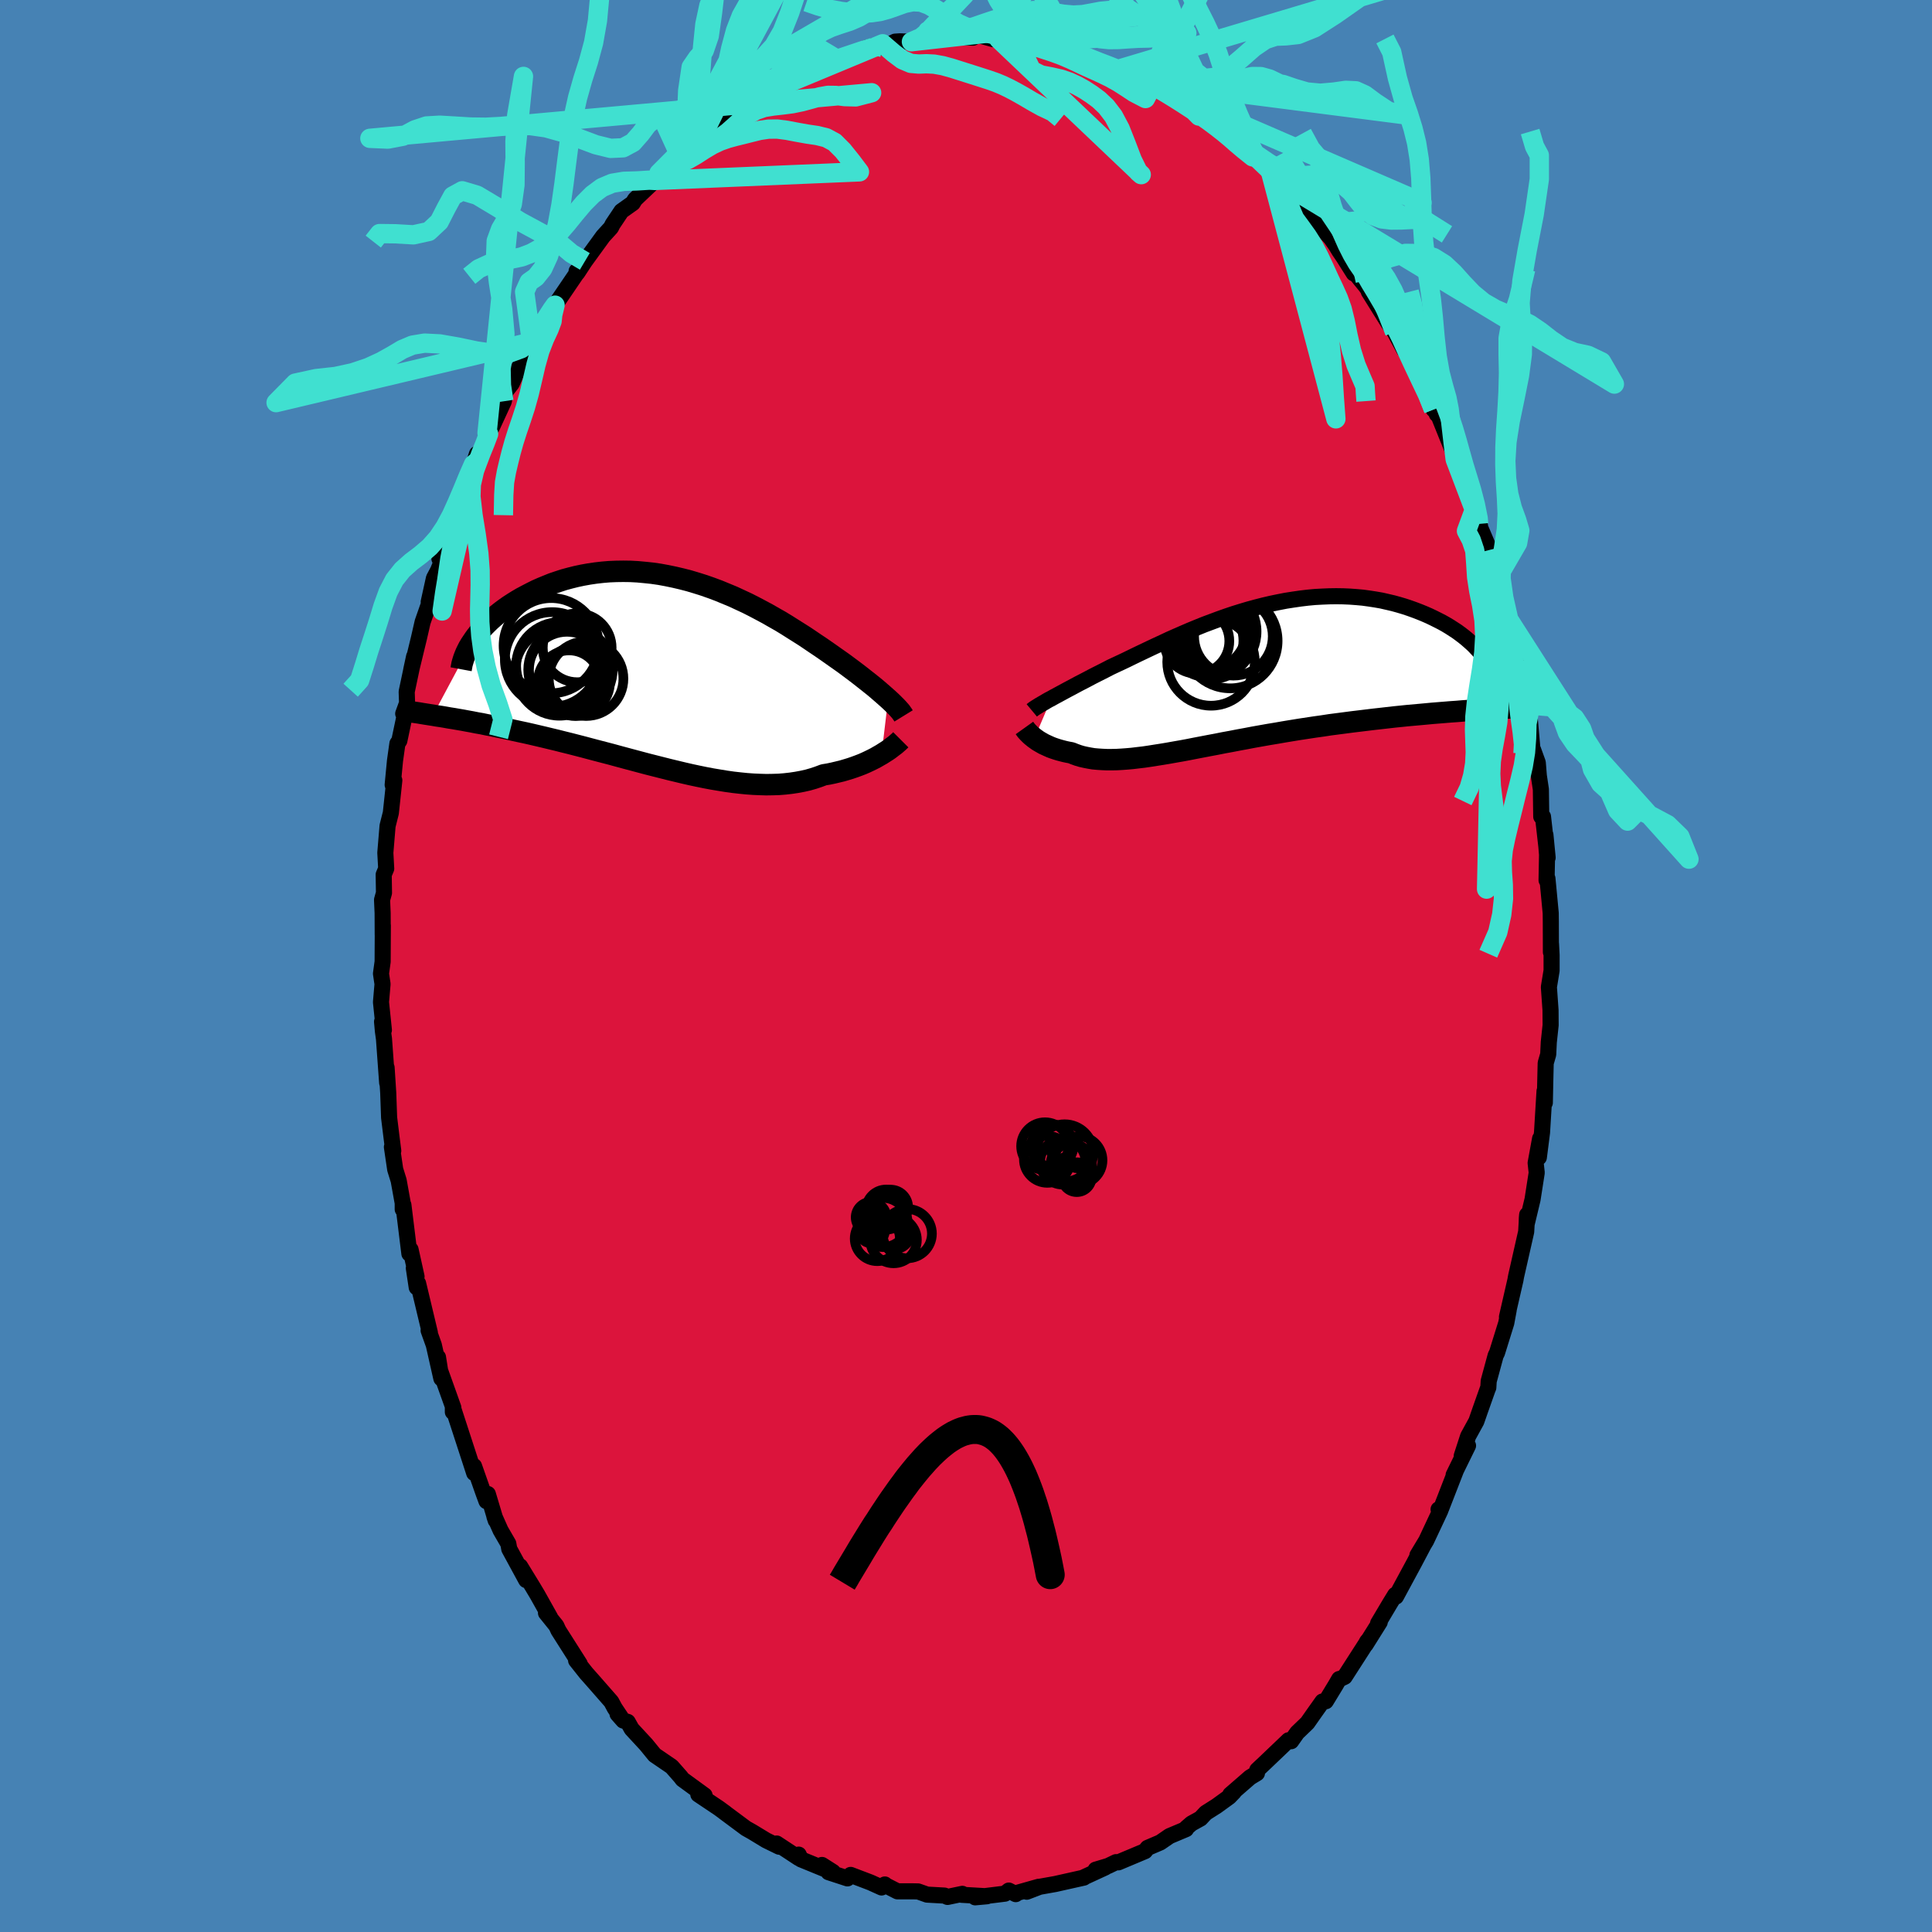 <svg xmlns="http://www.w3.org/2000/svg" width="500" height="500" viewBox="-100 -100 200 200"><defs><clipPath id="c"><path d="m22.78 2.74-.26-.23-.27-.24-.29-.25-.3-.26-.32-.27-.34-.27-.35-.28-.37-.29-.38-.3-.39-.3-.41-.31-.43-.32-.43-.32-.45-.32-.47-.33-.48-.34-.5-.35-.52-.36-.54-.36-.56-.38-.58-.39-.6-.38-.62-.39-.63-.4-.64-.39-.67-.38-.68-.39-.69-.37-.7-.37-.71-.36-.73-.34-.73-.34-.75-.31-.75-.31-.75-.28-.77-.27-.76-.24-.77-.23-.77-.2-.77-.18-.77-.16-.76-.14-.76-.11-.76-.08-.76-.07-.74-.04-.74-.01-.73.01-.72.03-.71.06-.7.08-.68.1-.67.12-.66.14-.64.16-.63.17-.61.2-.59.2-.57.23-.56.23-.54.24-.52.26-.5.26-.49.26-.46.27-.45.28-.43.28-.41.29-.39.29-.38.3-.36.31-.34.3-.32.31-.31.31-.28.31-.27.32-.25.31-.23.31-.21.31-4.09 7.65.4.07.42.06.42.07.44.08.45.07.46.08.47.08.48.09.5.09.5.1.52.09.52.11.54.1.55.12.56.11.57.12.58.13.6.13.61.13.62.14.64.15.64.15.66.16.67.16.67.17.69.17.7.18.7.18.71.19.72.19.73.19.73.19.73.2.74.2.75.2.75.2.75.2.75.19.75.19.75.19.75.18.75.18.74.17.75.16.73.15.74.14.72.12.73.12.71.1.71.08.69.07.69.05.68.03.67.02.65-.01.65-.02.63-.05.62-.07.6-.09.59-.11.58-.13.56-.16.54-.18.53-.2.49-.08.48-.1.46-.11.46-.11.44-.13.43-.13.41-.14.41-.15.39-.15.37-.16.36-.17.35-.17.33-.17.31-.18.3-.17"/></clipPath><clipPath id="b"><path d="m-19.55 2.47.3-.17.32-.17.33-.18.35-.19.37-.2.38-.2.39-.21.41-.22.43-.22.44-.23.45-.24.47-.24.48-.24.49-.25.5-.26.53-.25.56-.26.57-.27.59-.29.6-.29.63-.3.63-.3.66-.31.67-.31.68-.32.7-.31.71-.31.72-.31.73-.3.74-.3.75-.28.75-.28.76-.27.77-.26.77-.24.77-.23.77-.21.78-.2.77-.18.77-.16.77-.15.77-.12.76-.11.75-.09.75-.07.74-.04.73-.03.72-.01.71.01.7.03.68.05.67.06.66.09.65.1.63.11.61.14.6.14.58.16.57.17.54.18.53.19.52.2.49.2.48.21.46.22.44.22.43.22.41.23.4.24.37.24.37.24.34.25.33.25.32.26.29.25.28.25.27.26.24.26.24.25-.63 6.13-.56.03-.57.04-.59.05-.59.04-.61.05-.62.05-.63.05-.64.06-.65.06-.67.06-.67.06-.68.07-.69.07-.7.08-.7.08-.72.08-.74.09-.74.09-.75.09-.76.1-.77.1-.77.1-.78.12-.79.11-.79.12-.79.12-.8.13-.79.13-.8.14-.79.13-.79.14-.79.14-.78.15-.77.14-.77.15-.77.14-.75.15-.75.14-.73.14-.73.14-.71.14-.7.13-.69.12-.67.12-.66.11-.64.1-.63.1-.61.09-.6.07-.58.07-.56.05-.55.04-.53.03-.51.01h-.5l-.47-.02-.46-.03-.45-.04-.42-.07-.41-.08-.4-.09-.37-.11-.36-.13-.35-.14-.33-.06-.33-.07-.31-.08-.3-.08-.29-.09-.27-.09-.27-.1-.25-.11-.24-.11-.24-.11-.21-.12-.21-.12-.2-.12-.18-.13-.17-.12"/></clipPath><filter id="a"><feTurbulence baseFrequency=".05" numOctaves="3" result="noise" type="noise"/><feDisplacementMap in="SourceGraphic" in2="noise" scale="2"/></filter></defs><rect width="100%" height="100%" x="-100" y="-100" fill="#4682B4"/><path fill="#DC143C" stroke="#000" stroke-linejoin="round" stroke-width="1.667" d="M60.62-1.13v1.6l-.28 1.71.17 2.39.01 1.55-.19 1.77-.06 1.26-.26.9-.05 2.12-.04 1.99-.03-1.21-.26 4.28-.33 2.59.13-1.95-.46 2.52.11 1.01-.43 2.76-.61 2.55.02-.62.03-.34-.1 1.76-1.04 4.59-.05.26-.01.09-.89 3.88.18-.73-.25 1.35-.96 3.09-.14.28-.72 2.65-.04.67-.08.19-.76 2.15-.4 1.15-.85 1.55-.66 2.03.65-1.06-1.49 3.04.21-.41-1.52 3.91-.25.06.18.13-1.46 3.11-.91 1.51.65-1.08-.97 1.84-1.9 3.52-.08-.18-.57.93-1.2 2.02.17-.13-1.46 2.33.13-.29.13-.16-2.43 3.78-.47.22-.1.01-.37.64-1.01 1.66-.35.03-.81 1.14-.75 1.07-1.06 1.02-.62.88-.27-.1-2.42 2.31-.82.77-.03.33-.71.43-2.05 1.78.37-.26-.48.5-1.31.95-1.12.71-.54.58-.94.52-.54.47-.02.11-1.71.72-.96.66-1.31.56-.27.34-2.76 1.16-.24-.02-.81.39-1.3.39.99-.23-2.3 1.06.09-.01-2.86.64-.03.01-1.69.3-1.33.51 1.23-.51-2.3.65-.07.11-.72-.37-.4.32-3.08.38 1.22-.11-2.62-.15.07-.1-1.53.32-.32-.14-1.8-.1-.93-.33-.52-.01H-7.1l-1.17-.6-.13-.11-.34.31-1.15-.52-2.05-.78-.33.36-1.96-.64.45-.03-1.13-.72.27.42-2.44-1-.24-.49v.35l-2.28-1.5.26.33-1.35-.66-1.45-.88-.64-.36-2.3-1.71.16.11-.67-.49-2.12-1.42.07-.13.58.23-2.29-1.67-.18-.24-.94-1.07-1.76-1.2-.89-1.09-1.49-1.61-.41-.73-.46-.14-.59-.67.36.36-.66-.99-.35-.65-1.9-2.17-.7-.79-1.04-1.31.37.35-2.2-3.46-.22-.48-1.07-1.33.43.47-1.31-2.34-.49-.82-1.31-2.14.63 1.43-1.75-3.22-.1-.55-.8-1.38-.64-1.44.14.42-.82-2.74-.14.74-.32-.87-.97-2.76.02.72-.78-2.4-1.43-4.39v.47l.05-.45-1.39-3.89-.2-1.33.35 2.2-.78-3.46-.54-1.51.13.23-1.22-5.11-.14.42-.3-2 .28.88-.62-2.8-.12.43-.62-5.04-.07.45v-.65l-.42-2.33-.36-1.16-.34-2.31.14.39-.18-1.41-.25-2.03-.09-2.54-.17-2.63.06 1.58-.33-4.55-.11-.8-.09-.99.19.87-.3-2.89.16-1.87-.16-1.08.17-1.24.02-3.75-.01.98-.01-2.26-.06-1.37.2-.72-.03-1.89.26-.62-.09-1.64.23-2.78.34-1.35.36-3.37-.17.47.24-2.5.25-1.78.2-.29.55-2.61-.15-.19.4-1.1-.04-1.17.77-3.65-.3 1.39.8-3.3.38-1.66.72-2.06-.09-.02.54-2.45.42-.79.4-.98-.25-.25.7-1.78 1.03-2.97.42-1.43-.06.4.87-2.3.93-2.78-.05.84.71-1.74.87-2.39-.49 1.13.49-.57 1.25-2.71.16-.99.66-.85.62-1.4.81-1.6.82-1.37-.21.07 2.11-3.35-.07.06-.38.92.78-1.44 2.57-3.78-.34.26.07.18.78-1.19 1.89-2.6.82-.9.17-.34.91-1.36 1.18-.84.23-.38 2.41-2.29-.35.33.41-.75 1.63-1.38.48-.41-.06-.27 1.95-1.36-.23-.1 2.67-2-.43.35.47-.34.96-.61 1.14-.93.51-.44 1.24-.57.28-.14 1.28-.89.48-.19 1.92-1 .59.1 2.17-1.18-.69.11 1.16-.34 1.02-.14.62-.35 2.39-.65-.06-.25 1.68-.42.03.4 1.25-.62.49-.03 1.2.04 1.5-.29.2-.2-.33.07 2.37-.05.17-.04 2.47.09.47-.29 1.68.46 1.08-.01-.56.01.12-.31 2.12.17.62.29.35.14 1.2.17 2.4.42.37.37 1.08.21.64.27.38.23 1.58.64.01-.04 1.45.56 2.06.66-.94-.3 2.1.92 1.38.61-.23.2 1.19.8.78.47.71.09 1.36 1.38.68-.05 1.13 1.32 1.56.82-.67-.17.85.67 1.05.9.95.73-.54-.43 2.35 1.86 1.25 1.29 1.47 1.79-.03-.05.63.71.56.34.1.41 2.31 2.5.52.75.33.55.45.66 1.06 1.68.02-.17 1.23 1.51.26.37.05.19 2.04 3.27.63.9 1 1.86-.69-1.48.63 1.26 2.16 4.18.13.55.8 1.65.4.36-.07.12.21.19 1.55 3.85.15.64.72 1.16-.07.3.39.58.94 3.18.59 1.65-.14-.18.95 2.23.57 2.19-.52-1.7.91 2.91.55 1.62.65 2.63.29 1.78-.1-.4.81 3.76-.06-.66.64 3.23.36 2.36.16-.33.03-.03.33 3.78.06-.01.49 1.35.11 1.36.21 1.4.04 2.83h.18l.48 4.24-.23-2.36.17 2.06-.05 2.64.09-.18.34 3.59.01.94.01 3.1.01-.86.06 1.16v1.6" filter="url(#a)"/><path fill="#fff" d="m-19.55 2.47.3-.17.32-.17.33-.18.35-.19.37-.2.38-.2.39-.21.41-.22.43-.22.44-.23.45-.24.47-.24.48-.24.49-.25.5-.26.53-.25.56-.26.57-.27.59-.29.6-.29.63-.3.63-.3.66-.31.67-.31.68-.32.7-.31.71-.31.72-.31.73-.3.74-.3.75-.28.75-.28.76-.27.77-.26.77-.24.77-.23.77-.21.78-.2.77-.18.77-.16.77-.15.77-.12.76-.11.75-.09.75-.07.74-.04.73-.03.72-.01.71.01.7.03.68.05.67.06.66.09.65.1.63.11.61.14.6.14.58.16.57.17.54.18.53.19.52.2.49.2.48.21.46.22.44.22.43.22.41.23.4.24.37.24.37.24.34.25.33.25.32.26.29.25.28.25.27.26.24.26.24.25-.63 6.13-.56.03-.57.04-.59.05-.59.04-.61.05-.62.05-.63.05-.64.06-.65.06-.67.06-.67.06-.68.07-.69.07-.7.08-.7.08-.72.08-.74.09-.74.09-.75.09-.76.1-.77.1-.77.1-.78.12-.79.11-.79.12-.79.12-.8.13-.79.13-.8.14-.79.13-.79.14-.79.14-.78.15-.77.14-.77.15-.77.14-.75.15-.75.14-.73.14-.73.14-.71.14-.7.13-.69.12-.67.12-.66.11-.64.1-.63.1-.61.09-.6.07-.58.07-.56.05-.55.04-.53.03-.51.01h-.5l-.47-.02-.46-.03-.45-.04-.42-.07-.41-.08-.4-.09-.37-.11-.36-.13-.35-.14-.33-.06-.33-.07-.31-.08-.3-.08-.29-.09-.27-.09-.27-.1-.25-.11-.24-.11-.24-.11-.21-.12-.21-.12-.2-.12-.18-.13-.17-.12" filter="url(#a)" transform="translate(28.39 -30.17)"/><path fill="#fff" d="m22.78 2.74-.26-.23-.27-.24-.29-.25-.3-.26-.32-.27-.34-.27-.35-.28-.37-.29-.38-.3-.39-.3-.41-.31-.43-.32-.43-.32-.45-.32-.47-.33-.48-.34-.5-.35-.52-.36-.54-.36-.56-.38-.58-.39-.6-.38-.62-.39-.63-.4-.64-.39-.67-.38-.68-.39-.69-.37-.7-.37-.71-.36-.73-.34-.73-.34-.75-.31-.75-.31-.75-.28-.77-.27-.76-.24-.77-.23-.77-.2-.77-.18-.77-.16-.76-.14-.76-.11-.76-.08-.76-.07-.74-.04-.74-.01-.73.01-.72.03-.71.06-.7.08-.68.1-.67.12-.66.14-.64.16-.63.17-.61.2-.59.2-.57.23-.56.23-.54.24-.52.26-.5.26-.49.26-.46.27-.45.28-.43.28-.41.29-.39.29-.38.3-.36.31-.34.3-.32.31-.31.31-.28.31-.27.32-.25.31-.23.31-.21.31-4.09 7.65.4.07.42.06.42.07.44.08.45.07.46.08.47.08.48.09.5.09.5.1.52.09.52.11.54.1.55.12.56.11.57.12.58.13.6.13.61.13.62.14.64.15.64.15.66.16.67.16.67.17.69.17.7.18.7.18.71.19.72.19.73.19.73.19.73.2.74.2.75.2.75.2.75.2.75.19.75.19.75.19.75.18.75.18.74.17.75.16.73.15.74.14.72.12.73.12.71.1.71.08.69.07.69.05.68.03.67.02.65-.01.65-.02.63-.05.62-.07.6-.09.59-.11.58-.13.56-.16.54-.18.53-.2.49-.08.48-.1.46-.11.46-.11.44-.13.43-.13.41-.14.41-.15.39-.15.37-.16.36-.17.35-.17.33-.17.31-.18.3-.17" filter="url(#a)" transform="translate(-30.84 -30.39)"/><g fill="none" stroke="#000" transform="translate(28.39 -30.17)"><path stroke-linejoin="round" stroke-width="1.667" d="m-21.58 3.71.12-.1.14-.1.15-.1.18-.11.19-.12.22-.13.23-.13.25-.15.26-.15.29-.15.3-.17.32-.17.33-.18.35-.19.37-.2.38-.2.39-.21.41-.22.43-.22.44-.23.45-.24.47-.24.48-.24.49-.25.5-.26.53-.25.56-.26.57-.27.59-.29.6-.29.63-.3.63-.3.66-.31.67-.31.68-.32.7-.31.71-.31.72-.31.73-.3.74-.3.75-.28.75-.28.76-.27.77-.26.77-.24.77-.23.77-.21.78-.2.77-.18.77-.16.77-.15.77-.12.76-.11.75-.09.75-.07.74-.04.73-.03.72-.01.71.01.7.03.68.05.67.06.66.09.65.1.63.11.61.14.6.14.58.16.57.17.54.18.53.19.52.2.49.2.48.21.46.22.44.22.43.22.41.23.4.24.37.24.37.24.34.25.33.25.32.26.29.25.28.25.27.26.24.26.24.25.21.25.2.25.18.25.17.25.15.25.14.24.12.24.11.23.09.23.08.23" filter="url(#a)"/><path stroke-linejoin="round" stroke-width="2.222" d="m-22.34 5.53.05.07.06.08.07.1.09.1.1.11.11.11.12.12.13.12.15.12.16.13.17.12.18.13.2.12.21.12.21.12.24.11.24.11.25.11.27.1.27.09.29.09.3.08.31.08.33.07.33.06.35.14.36.13.37.11.4.09.41.08.42.07.45.04.46.03.47.02h.5l.51-.01.53-.03.55-.04.56-.05.58-.07.6-.07.61-.09.63-.1.64-.1.66-.11.67-.12.69-.12.7-.13.71-.14.73-.14.73-.14.75-.14.75-.15.77-.14.77-.15.77-.14.78-.15.79-.14.79-.14.79-.13.8-.14.79-.13.8-.13.79-.12.79-.12.79-.11.78-.12.77-.1.77-.1.76-.1.75-.09.74-.09.74-.09.72-.08.7-.08.7-.08.69-.07.68-.07.67-.06.67-.06.65-.06.64-.06.63-.05.62-.05.61-.05.59-.04.59-.05.57-.04.56-.03.55-.04.53-.04.52-.03.51-.03.5-.03.48-.03.47-.03.46-.02.44-.03.44-.02" filter="url(#a)"/><circle cx="-3.321" cy="-4.533" r="3.962" clip-path="url(#b)" filter="url(#a)"/><circle cx="-3.441" cy="-3.513" r="3.77" clip-path="url(#b)" filter="url(#a)"/><circle cx="-3.026" cy="-1.308" r="4.532" clip-path="url(#b)" filter="url(#a)"/><circle cx="-3.006" cy="-4.458" r="4.694" clip-path="url(#b)" filter="url(#a)"/><circle cx="-.706" cy="-3.963" r="4.072" clip-path="url(#b)" filter="url(#a)"/><circle cx="-1.891" cy="-3.573" r="3.226" clip-path="url(#b)" filter="url(#a)"/><circle cx="-2.326" cy="-3.198" r="3.318" clip-path="url(#b)" filter="url(#a)"/><circle cx="-4.501" cy="-3.468" r="3.37" clip-path="url(#b)" filter="url(#a)"/><circle cx="-1.041" cy="-3.483" r="4.908" clip-path="url(#b)" filter="url(#a)"/><circle cx="-2.751" cy="-2.983" r="3.418" clip-path="url(#b)" filter="url(#a)"/></g><g fill="none" stroke="#000" transform="translate(-30.84 -30.39)"><path stroke-linejoin="round" stroke-width="2.222" d="m24.38 4.5-.08-.13-.1-.14-.11-.16-.14-.16-.15-.17-.17-.18-.19-.19-.2-.2-.22-.21-.24-.22-.26-.23-.27-.24-.29-.25-.3-.26-.32-.27-.34-.27-.35-.28-.37-.29-.38-.3-.39-.3-.41-.31-.43-.32-.43-.32-.45-.32-.47-.33-.48-.34-.5-.35-.52-.36-.54-.36-.56-.38-.58-.39-.6-.38-.62-.39-.63-.4-.64-.39-.67-.38-.68-.39-.69-.37-.7-.37-.71-.36-.73-.34-.73-.34-.75-.31-.75-.31-.75-.28-.77-.27-.76-.24-.77-.23-.77-.2-.77-.18-.77-.16-.76-.14-.76-.11-.76-.08-.76-.07-.74-.04-.74-.01-.73.01-.72.03-.71.06-.7.08-.68.1-.67.12-.66.14-.64.16-.63.17-.61.2-.59.2-.57.23-.56.23-.54.24-.52.26-.5.26-.49.26-.46.27-.45.28-.43.28-.41.29-.39.29-.38.3-.36.31-.34.3-.32.31-.31.31-.28.31-.27.32-.25.31-.23.31-.21.31-.2.3-.18.3-.16.31-.14.29-.12.29-.11.29-.09.29-.08.28-.05.27-.05.27m45.52 7.3-.11.11-.13.12-.15.13-.17.15-.2.15-.21.16-.22.17-.25.17-.27.17-.28.18-.3.17-.31.18-.33.17-.35.17-.36.17-.37.16-.39.15-.41.15-.41.14-.43.13-.44.13-.46.11-.46.11-.48.1-.49.08-.53.2-.54.18-.56.16-.58.13-.59.11-.6.09-.62.07-.63.05-.65.02-.65.01-.67-.02-.68-.03-.69-.05-.69-.07-.71-.08-.71-.1-.73-.12-.72-.12-.74-.14-.73-.15-.75-.16-.74-.17-.75-.18-.75-.18-.75-.19-.75-.19-.75-.19-.75-.2-.75-.2-.75-.2-.74-.2-.73-.2-.73-.19-.73-.19-.72-.19-.71-.19-.7-.18-.7-.18-.69-.17-.67-.17-.67-.16-.66-.16-.64-.15-.64-.15-.62-.14-.61-.13-.6-.13-.58-.13-.57-.12-.56-.11-.55-.12-.54-.1-.52-.11-.52-.09-.5-.1-.5-.09-.48-.09-.47-.08-.46-.08-.45-.07-.44-.08-.42-.07-.42-.06-.4-.07-.39-.06-.38-.06-.37-.06-.35-.06-.35-.05-.34-.05-.32-.05-.31-.05-.31-.05-.29-.05" filter="url(#a)"/><circle cx="-12.002" cy="-1.346" r="4.896" clip-path="url(#c)" filter="url(#a)"/><circle cx="-10.107" cy="-.271" r="4.37" clip-path="url(#c)" filter="url(#a)"/><circle cx="-8.487" cy=".649" r="3.862" clip-path="url(#c)" filter="url(#a)"/><circle cx="-11.202" cy="-.681" r="4.526" clip-path="url(#c)" filter="url(#a)"/><circle cx="-9.567" cy=".964" r="3.554" clip-path="url(#c)" filter="url(#a)"/><circle cx="-11.247" cy="-.106" r="4.586" clip-path="url(#c)" filter="url(#a)"/><circle cx="-12.102" cy="-2.771" r="4.926" clip-path="url(#c)" filter="url(#a)"/><circle cx="-10.462" cy="-.271" r="3.938" clip-path="url(#c)" filter="url(#a)"/><circle cx="-10.247" cy=".939" r="3.222" clip-path="url(#c)" filter="url(#a)"/><circle cx="-9.407" cy="-2.551" r="3.564" clip-path="url(#c)" filter="url(#a)"/></g><g fill="none" stroke="#40E0D0" stroke-linejoin="round" stroke-width="2"><path d="m-4.15-95.97.19-.82.6.01.95.11 1.11-.04 1.16-.22 1.1-.34.98-.34.87-.29.79-.24.76-.23.8-.24.87-.2.95-.1 1 .04 1.05.16 1.05.18 1.03.09.97-.05.94-.17.9-.17.92-.09 1.02.06 1.28.22 1.86.19-24.65 2.77.99-.43.63-.52.71-.76.93-.91 1.09-1.01 1.16-1.23 1.14-1.5 1.07-1.68.97-1.68.89-1.48.86-1.11.89-.7.96-.37 1.05-.21 1.15-.26 1.24-.47 1.29-.75 1.26-.94 1.19-.94 1.09-.66.98-.13.93.29 1.03-.02 1.58-1.61M-8.59-95.07l-.45-.13-.8.17-.95.3-1.01.34-.98.33-.91.3-.84.3-.81.32-.85.36-.93.42-1.01.45-1.02.49-.96.5-.82.47-.53.32 12.84-5.34.4.35.76.65.88.66.87.37.82.07.79-.03.81.04.89.16.97.27 1.01.32 1.01.32.94.3.84.27.74.26.67.28.67.32.72.38.78.44.88.52 1.02.57 1.14.54.82.68" filter="url(#a)"/><path d="m-13.25-93.8-1.04-.63-.86-.51-.77.27-.85.73-.94.79-.98.67-.99.51-.96.37-.92.29-.9.24-.87.26-.85.29-.82.32-.8.33-.8.34-.86.35-.96.37-1.04.43-.98.47-.61.17 26.46-15.35.06.49-.5.37-.8.45-.89.47-.88.53-.84.63-.83.7-.87.67-.93.56-.97.42-.99.32-.95.33-.9.43-.85.6-.85.79-.86.94-.91 1.03-.92 1.02-.89.92-.84.74-.78.56-.92.56-.51.44.5-1.14.44-1.82.63-1.3.83-.85.91-1 .88-1.52.78-1.97.72-2.17.68-2.18.69-2.21.71-2.35.77-2.55.82-2.62.88-2.36.92-1.84.94-1.31.94-1.07.95-1.27 1-1.76 1.18-2.23 1.55-2.38-22.3 41.53.44-.65.71-1.07.55-1.12.45-1.25.43-1.53.42-1.86.43-2 .5-1.86.6-1.54.71-1.26.82-1.24.89-1.52.95-1.96 1.09-2.27 1.77-1.35-12.71 23.84.4-3.81.9-1.13.66-1.47.33-2.14.18-2.45.24-2.36.42-1.96.64-1.34.82-.72.91-.45.87-.85.72-1.87.61-2.98.68-3.08.95-.59" filter="url(#a)"/><path d="m-29.74-84.13-1.51-3.3-.95-.32-.77.64-.71.95-.8.91-1.02.55-1.29.06-1.54-.38-1.68-.63-1.75-.64-1.72-.48-1.64-.23-1.55-.01-1.51.1-1.52.08-1.6-.02-1.63-.1-1.55-.09-1.37.08-1.2.4-1.23.66-1.56.3-1.87-.08 51.94-4.72-1.65.43-1.14-.03-.91-.12-.83-.01-.82.15-.89.25-.96.26-1.01.21-1.01.13-.99.11-.92.15-.86.3-.8.45-.75.59-.7.64-.68.6-.7.51-.78.44-.94.4-1.12.35-1.51.46" filter="url(#a)"/><path d="m-19.14-125.65-.72 1.7-.26 3.88-.38 4.53-.6 4.07-.8 2.96-.95 1.75-1.01.95-.91.85-.7 1.42-.46 2.21-.31 2.66-.34 2.39-.52 1.52-.69.75-.66.96-.36 2.43-.15 3.67-.78 2.82-2.05 2.06 1.23-.82.9-.27.85-.3.85-.49.85-.55.84-.5.81-.38.8-.28.81-.22.82-.2.83-.21.85-.21.88-.13.93-.01 1 .13 1.05.2 1.06.19 1.02.15.94.23.87.47.85.85.9 1.12.82 1.09-21.17.89-.58-.03-1.3.08-1.34.04-1.21.2-1.06.45-.96.71-.92.92-.87 1.03-.84 1.04-.84.97-.88.84-.96.71-1.01.56-1.04.4-1.05.22-1.12.18-1.17.32-1.11.51-.96.77" filter="url(#a)"/><path d="m-39.46-72.94-1.38-.82-1.44-1.21-1.7-.91-2.18-1.18-2.36-1.48-2.09-1.25-1.54-.46-.98.54-.68 1.25-.72 1.41-1.08 1.01-1.59.35-1.88-.11-1.63-.02-.65.83" filter="url(#a)"/><path d="m-47.89-46.67.04-2.11.08-1.29.2-1.11.24-1.02.25-1 .29-1.04.36-1.13.41-1.2.42-1.29.39-1.4.35-1.49.35-1.51.4-1.42.48-1.24.48-1.03.3-.8.07-.67.24-.99-.33.46-1.37 2.13-.86 1.15-.94.77-1.23.45-1.57.05-1.85-.27-1.95-.41-1.84-.32-1.57-.08-1.26.21-1.06.45-1.02.61-1.15.64-1.35.62-1.58.53-1.79.39-2.01.22-2.16.47-1.99 2.02 26.44-6.28-.71-5.19.46-1.02.7-.49.71-.89.61-1.33.5-1.57.42-1.75.36-1.96.31-2.17.29-2.31.3-2.31.36-2.22.46-2.07.54-1.91.59-1.84.53-1.96.4-2.27.24-2.58.23-2.52.41-2 .64-1.7.91-3.21" filter="url(#a)"/><path d="m-47.84-58.46-.25-1.65-.04-1.75.28-1.62.12-1.97-.23-2.54-.44-2.78-.3-2.48.07-1.8.45-1.23.65-1.1.56-1.48.28-2 .02-2.26-.02-2.25.18-2.68.7-4.04-3.77 36.91.16.1-.35.93-.45 1.11-.45 1.19-.46 1.26-.44 1.31-.43 1.35-.42 1.4-.39 1.47-.34 1.47-.27 1.38-.18 1.22-.16 1.11-.21 1.27-.26 1.86 3.56-15.43-.21.34-.31 1.46-.06 1.78.22 1.93.33 2.02.27 1.95.13 1.74.01 1.5-.03 1.33-.03 1.25.02 1.29.1 1.39.21 1.55.35 1.73.51 1.86.68 1.87.54 1.67-.45 1.79" filter="url(#a)"/><path d="m-50.67-52.18-.32.25-.55 1.25-.56 1.36-.56 1.31-.59 1.31-.67 1.25-.75 1.12-.84.95-.93.8-.98.74-.93.83-.81 1.02-.65 1.25-.53 1.46-.48 1.57-.5 1.56-.5 1.53-.47 1.54-.48 1.5-.93 1.03m121.98 2.41-.21 1.05-.04 1.52-.11 1.45-.23 1.41-.34 1.47-.39 1.54-.38 1.55-.37 1.48-.33 1.38-.26 1.25-.12 1.17.03 1.18.09 1.28.02 1.44-.18 1.64-.41 1.83-.98 2.23m3.69-26.9L58.6-27l1.73.15 1.58.36 1.1.82.72 1.11.45 1.29.29 1.42.39 1.5.84 1.47 1.46 1.32 1.9 1.12 1.93.93 1.63.87 1.29 1.25.93 2.33-17.66-19.68.8.19 1.22 1.01 1.12 1.02.8.95.43 1.05.28 1.18.44 1.2.78 1.15 1.06 1.11 1.11 1.21.89 1.4.66 1.59.69 1.58 1.03 1.1.65-.65-12.96-20.23-.51-2.27-.28-1.95.04-1.75.26-1.69.25-1.66.08-1.62-.07-1.64-.11-1.69-.06-1.77.01-1.81.08-1.83.13-1.89.11-1.96.05-1.99-.04-1.89v-1.7l.31-1.75.76-2.27.75-3.12" filter="url(#a)"/><path d="m58.4-86.38.46 1.55.49.91v2.47l-.53 3.64-.73 3.75-.54 3.12-.19 2.31.1 1.77.15 1.66-.02 1.88-.29 2.19-.47 2.36-.49 2.35-.34 2.17-.12 1.97.08 1.8.23 1.64.37 1.45.45 1.23.32 1.08-.23 1.3-2.12 3.65m-.91-2.91.64 2.5.47 2.13.24 1.93-.02 1.81-.15 1.76-.11 1.69-.01 1.61.05 1.51-.01 1.45-.12 1.4-.23 1.37-.25 1.35-.19 1.32-.06 1.29.06 1.29.16 1.3.17 1.33.09 1.36-.08 1.32-.23 1.22-.27 1.08-.17 1.18-.16 1.88.7-33.38-.14-.17.27 1.29.42 1.69.44 1.69.4 1.56.33 1.47.27 1.46.22 1.49.18 1.52.15 1.47.13 1.32.15 1.16.16 1.13.14 1.31-.05.95m-4.59-23.76-.05-.58-.29-1.44-.39-1.5-.4-1.31-.37-1.2-.35-1.24-.36-1.29-.38-1.29-.4-1.21-.41-1.1-.45-1.04-.51-1.11-.56-1.28-.59-1.5-.53-1.58-.38-1.48-.22-1.26-.19-1.23-.36-1.39" filter="url(#a)"/><path d="m51.43-17.08.66-1.37.36-1.25.21-1.24.06-1.18-.04-1.14-.04-1.2.04-1.36.16-1.52.25-1.65.28-1.72.23-1.73.1-1.7-.08-1.65-.24-1.56-.3-1.48-.22-1.43-.09-1.41-.1-1.33-.37-1.1-.49-.93.81-2.2-1.98-5.22-.21-1.7-.23-1.98-.18-1.5-.23-1.16-.33-1.16-.37-1.41-.31-1.74-.22-1.98-.18-2.03-.21-1.95-.27-1.89-.28-1.93-.24-2.07-.15-2.23-.07-2.27-.08-2.14-.16-1.91-.27-1.69-.38-1.53-.46-1.48-.56-1.61-.59-2.11-.59-2.68-.7-1.37" filter="url(#a)"/><path d="m35.79-80.8.46.69.69 1.12.8 1.23.76 1.13.66 1.02.57.98.52.97.5.97.53.99.58 1.01.64 1.06.67 1.14.68 1.18.63 1.18.57 1.16.55 1.21.64 1.38.76 1.61.78 1.64.62 1.52" filter="url(#a)"/><path d="m40.1-78.1.13 1.15.37 1.09.47 1.02.53.93.59.85.65.87.69 1.02.68 1.23.6 1.37.5 1.39.41 1.36.41 1.38.49 1.58.59 1.86.6 1.85.59 1.54M34.82-86.18l.86 1.58.59.7.43.85.35 1.25.4 1.55.46 1.61.52 1.5.52 1.32.51 1.15.51 1.01.53.91.56.81.59.77.63.87.68 1.19.73 1.75.68 1.73" filter="url(#a)"/><path d="m40.14-71.7.59-.13 1.35-.62 1.7-.84 1.72-.48 1.57.02 1.34.41 1.11.69.97.91.94 1.05 1.01 1.06 1.13.93 1.23.71 1.24.53 1.19.47 1.13.56 1.09.74 1.1.86 1.17.79 1.28.52 1.39.3 1.4.67 1.33 2.31-34.38-20.8.59 1.99.41 1.01.36.85.32 1.19.35 1.47.47 1.43.57 1.22.58 1.06.47 1.06.33 1.18.21 1.33.14 1.4.14 1.4.15 1.49.15 1.82.15 2.33.16 2.17-6.8-25.69.91 1.82.65 1.5.54.98.53.79.58.79.64.89.65 1.03.59 1.14.54 1.16.5 1.1.48 1.01.45 1 .39 1.09.32 1.29.29 1.47.36 1.57.47 1.5.53 1.25.4.93.04.71.06.83" filter="url(#a)"/><path d="m31.49-82.33 2.09-1.1.76 1.28.6.95.82.2 1.05-.18 1.14-.06 1.05.35.88.77.74.96.72.87.79.61.9.34 1 .12 1.07-.01 1.17-.06 1.39.21 2.13 1.34m-18.3-6.59-1.35-1.28-.57-1.12-.43-1.19-.45-1.13-.48-1.08-.5-1.22-.5-1.51-.53-1.75-.58-1.81-.65-1.68-.7-1.5-.71-1.4-.69-1.44-.67-1.51-.72-1.43-.82-1.17-.91-.92-.98-.88-1.18-.89-1.6-.56" filter="url(#a)"/><path d="m15.47-101.21.37 1.1.9.99.99.66.97.49.93.54.85.69.77.89.72 1.05.7 1.13.73 1.13.77 1.08.8 1.01.8.96.76.88.7.73.66.57.62.64.57 1.28.6 1.63" filter="url(#a)"/><path d="m29.68-83.76.49-.15 1.18.8 1.29.77 1.22.43 1.12.09 1.05-.07 1.05-.05 1.06.14 1.03.38.97.59.91.67.87.61.87.5.85.45.78.51.75.45.9-.14 1.14-1.25-37-16.02.55.3.7.27.73.28.76.3.82.33.87.33.91.36.92.37.92.39.9.43.87.44.85.48.82.49.83.51.85.54.86.56.88.6.87.61.83.62.74.58.66.55.65.57.77.65.91.73-2.18-2.13-1.3-.94-.97-1.24-.79-1.46-.71-1.47-.69-1.37-.68-1.27-.69-1.21-.71-1.24-.72-1.32-.76-1.37-.8-1.34-.84-1.25-.87-1.19-.86-1.23-.83-1.39-.78-1.58-.77-1.67-.82-1.56-.97-1.26-1.13-.97-1.23-.94-1.17-1.21-.88-1.61-.57-2.5.3-5.04.58 2.67.97 1.09 1.24.81 1.23 1.34 1.09 1.81.95 1.9.85 1.78.79 1.69.78 1.68.81 1.65.84 1.54.88 1.38.88 1.24.85 1.25.77 1.42.64 1.71.5 2.06.4 2.36.39 2.36.58 1.9.85 1.9-1.36-1.38 1.64-.96 1.36-.68.96.41.85.42.92-.05 1.01-.43 1.09-.49 1.1-.25 1.11.13 1.17.4 1.3.38 1.4.13 1.39-.12 1.25-.18 1.04.05.93.42 1.05.78 1.39.92 1.53.34-26.32-3.39 2.26-5.58.77.02.52 1.35.53 1.71.68 1.43.92.72 1.16-.11 1.33-.79 1.38-1.16 1.31-1.15 1.19-.81 1.06-.35 1.07-.04 1.26-.14 1.69-.68 2.16-1.39 2.41-1.69 2.07-1.15 1.26-.09 1.01-.11-29.26 8.73 1.27.14.93-.24.99-.15.94.13.86.35.84.44.86.42.92.35.99.23 1.06.05 1.11-.15 1.1-.3 1.06-.33.99-.21.9.01.89.25.93.45 1.08.58 1.29.66 1.51.58 1.52.2.81-.12" filter="url(#a)"/><path d="m10.58-94.68-.76-2.22-1.1-2.42-1.04-1.55-.96-.81-.88-.41-.82-.5-.76-1.09-.76-2.03-.84-2.9-.96-3.31-1.1-3.02-1.2-2.16-1.24-1.16-1.22-.59-1.18-.72-1.14-1.47-1.17-2.33-1.23-2.76-1.28-2.53-1.26-1.88-1.09-1.36-.6-1.08L6.61-95.64l1.37.07 1.34.06 1.13-.18.96-.31.85-.17.82.03.84.15.9.09.97-.01 1.02-.07 1.03-.06 1.03-.02 1.05-.07 1.03-.18.9-.18 1.01-.09-16.25.94-.38-2.13-.79-.32-.78-.3-.67-.59-.65-1.02-.75-1.53-.91-1.83-1.07-1.77-1.17-1.44-1.19-1.17-1.16-1.2-1.07-1.48-1-1.69-.98-1.59-1.05-1.23-1.13-.94-1.18-.97-1.46-2.39" filter="url(#a)"/><path d="m5.64-96.07.46 1.93.69 1.42.98.48 1.06.2 1 .23.88.3.79.37.75.42.74.48.76.56.77.73.75.98.69 1.3.63 1.59.63 1.65.62 1.25.3.26L3.4-95.93l.73-1.39 1.14-2.21 1.13-1.75 1.17-1.34 1.26-1.28 1.28-1.22 1.23-.98 1.13-.63 1.05-.32 1-.08.97.15.98.37 1.01.45 1.1.24 1.22-.29 1.37-.97 1.47-1.49 1.46-1.61 1.36-1.3 1.27-.82 1.27-.56 1.43-.53 1.94-.88L18.58-89.8l-1.19-.62-.77-.51-.84-.54-.88-.49-.85-.41-.81-.37-.78-.35-.79-.37-.83-.39-.91-.39-.99-.36-1.04-.34-1.01-.32-.96-.3-.94-.23-.96-.15-.63.01" filter="url(#a)"/><path d="m3.4-95.93-.03-.36-.75-.18-1.05-.22-1.17-.34-1.17-.52-1.12-.67-1.01-.69-.92-.55-.85-.32-.84-.04-.83.17-.84.3-.85.3-.86.24-.89.13-.96.04-1.05-.05-1.14-.13-1.18-.22-1.17-.34-1.22-.42" filter="url(#a)"/></g><g fill="none" stroke="#000"><circle cx="11.468" cy="21.862" r="1.542" filter="url(#a)"/><circle cx="10.024" cy="20.278" r="2.352" filter="url(#a)"/><circle cx="9.712" cy="18.89" r="1.012" filter="url(#a)"/><circle cx="10.208" cy="19.35" r="2.966" filter="url(#a)"/><circle cx="8.18" cy="18.65" r="2.472" filter="url(#a)"/><circle cx="10.904" cy="20.53" r="2.144" filter="url(#a)"/><circle cx="11.644" cy="20.114" r="2.484" filter="url(#a)"/><circle cx="8.424" cy="20.018" r="2.428" filter="url(#a)"/><circle cx="8.944" cy="18.606" r="2.184" filter="url(#a)"/><circle cx="11.532" cy="19.814" r="1.126" filter="url(#a)"/><circle cx="-6.078" cy="27.706" r="2.55" filter="url(#a)"/><circle cx="-8.59" cy="26.55" r="2.546" filter="url(#a)"/><circle cx="-9.826" cy="26.014" r="1.592" filter="url(#a)"/><circle cx="-7.802" cy="24.962" r="1.81" filter="url(#a)"/><circle cx="-9.182" cy="28.218" r="2.336" filter="url(#a)"/><circle cx="-9.878" cy="26.09" r="1.114" filter="url(#a)"/><circle cx="-9.738" cy="27.37" r="1.352" filter="url(#a)"/><circle cx="-7.406" cy="27.626" r="1.686" filter="url(#a)"/><circle cx="-8.262" cy="25.214" r="2.076" filter="url(#a)"/><circle cx="-7.498" cy="28.362" r="2.412" filter="url(#a)"/></g><path fill="#D77F8C" stroke="#000" stroke-linejoin="round" stroke-width="3" d="m-12.81 63.79.24-.4.23-.4.24-.4.24-.4.24-.4.24-.4.24-.4.23-.39.24-.4.24-.39.24-.39.24-.39.24-.39.24-.38.24-.38.25-.37.24-.38.24-.37.24-.36.24-.36.24-.36.24-.35.24-.34.24-.34.24-.34.24-.33.24-.32.23-.32.24-.31.24-.3.24-.3.24-.29.23-.28.24-.27.24-.27.23-.26.24-.25.23-.24.24-.23.23-.22.23-.21.24-.21.23-.19.23-.18.23-.18.23-.16.23-.15.23-.14.22-.13.23-.11.23-.11.22-.09.22-.08.23-.06.22-.06.22-.04.22-.03.22-.01h.22l.21.01.22.03.21.05.22.06.21.07.21.09.21.1.21.12.21.14.2.15.21.17.2.19.2.2.2.22.2.24.2.26.19.27.2.3.19.31.19.33.19.35.19.37.18.38.19.41.18.43.18.45.18.47.18.49.17.51.18.53.17.56.17.57.17.6.16.62.17.64.16.67.16.69.16.71.16.73.15.76.15.78-.15-.78-.15-.76-.16-.73-.16-.71-.16-.69-.16-.67-.17-.64-.16-.62-.17-.6-.17-.57-.17-.56-.18-.53-.17-.51-.18-.49-.18-.47-.18-.45-.18-.43-.19-.41-.18-.38-.19-.37-.19-.35-.19-.33-.19-.31-.2-.3-.19-.27-.2-.26-.2-.24-.2-.22-.2-.2-.2-.19-.21-.17-.2-.15-.21-.14-.21-.12-.21-.1-.21-.09-.21-.07-.22-.06-.21-.05-.22-.03-.21-.01H.81l-.22.01-.22.03-.22.04-.22.06-.23.06-.22.08-.22.09-.23.11-.23.11-.22.13-.23.14-.23.15-.23.16-.23.18-.23.18-.23.19-.24.21-.23.21-.23.22-.24.23-.23.24-.24.25-.23.26-.24.27-.24.27-.23.28-.24.29-.24.3-.24.3-.24.31-.23.32-.24.32-.24.33-.24.34-.24.34-.24.34-.24.35-.24.36-.24.36-.24.36-.24.37-.24.38-.25.37-.24.38-.24.38-.24.39-.24.39-.24.39-.24.39-.24.4-.23.39-.24.4-.24.4-.24.4-.24.4-.24.4-.23.4" filter="url(#a)"/></svg>